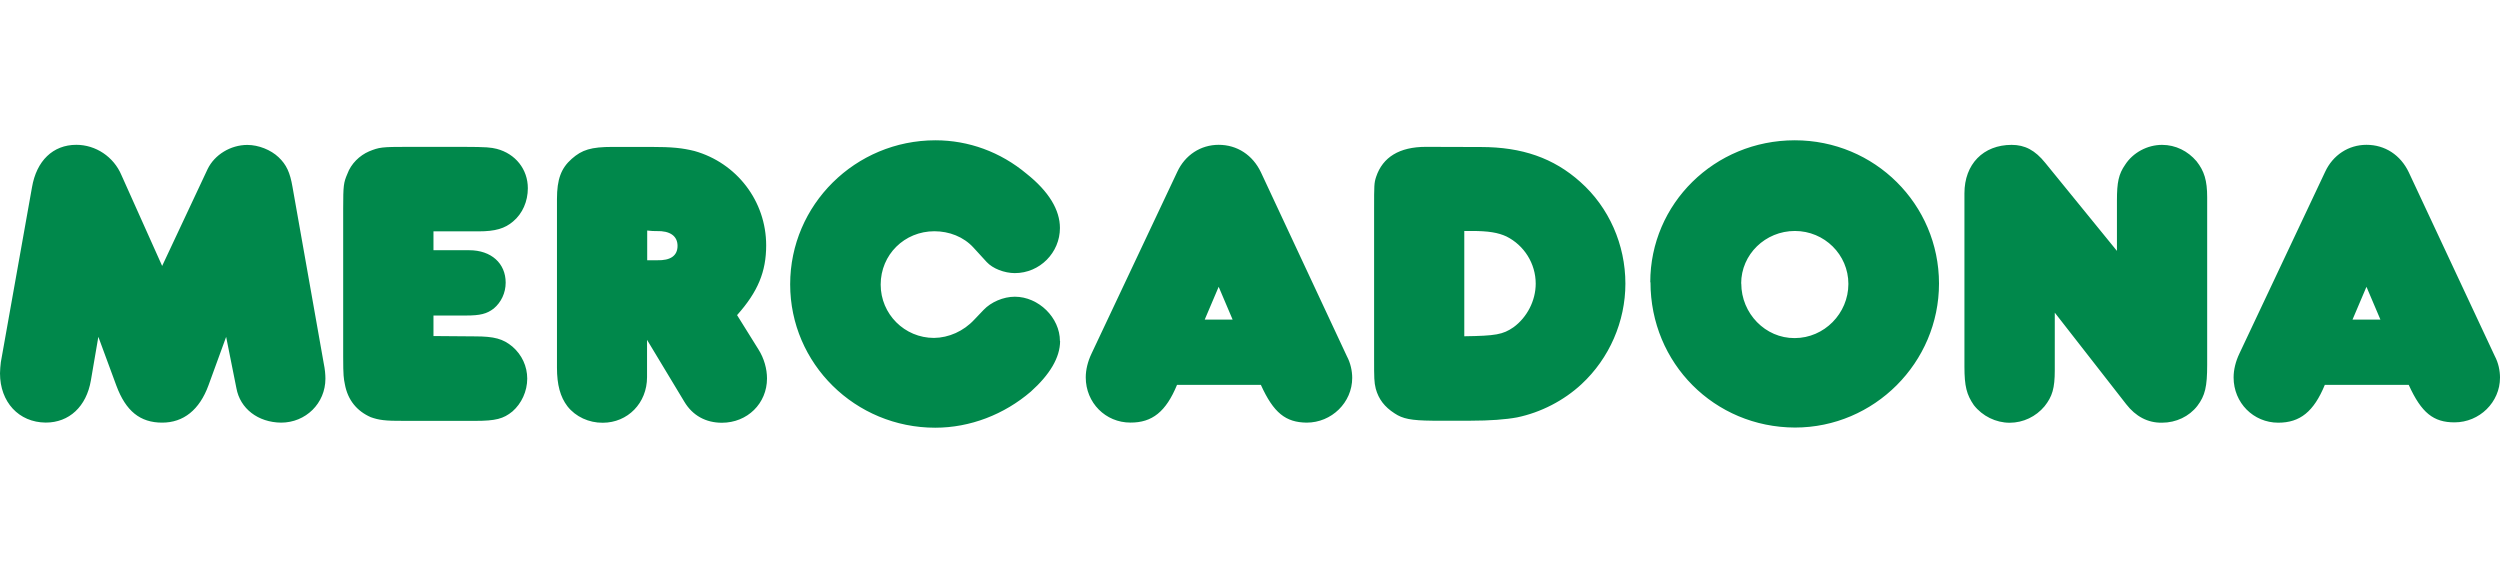	<svg xmlns="http://www.w3.org/2000/svg" version="1.1" width="2500" height="568" viewBox="0 0 453.26 52.109">
  <path fill="#00884B" class="mercadona-path" d="M29.39 22.76L22.02 6.32c-1.41-3.35-4.68-5.5-8.18-5.5 -4.24 0-7.22 2.9-8.04 7.7L0.15 40.24C0.08 40.9 0 41.6 0 42.25c0 5.2 3.4 8.9 8.3 8.93 4.24 0 7.37-2.9 8.18-7.66l1.35-7.89 3.27 8.86c1.71 4.6 4.3 6.7 8.3 6.7 3.87 0 6.77-2.31 8.4-6.77l3.2-8.78 1.86 9.3c0.67 3.7 3.9 6.2 8.1 6.25 4.47 0 8.04-3.5 8.04-7.97 0-0.74-0.08-1.7-0.3-2.75L53.04 8.5c-0.45-2.68-1.12-4.09-2.53-5.43 -1.41-1.34-3.65-2.23-5.66-2.23 -3.05 0-5.95 1.78-7.21 4.38L29.39 22.8M78.59 35.49v-3.72h5.87c2.61 0 3.8-0.3 5.06-1.27 1.34-1.12 2.16-2.83 2.16-4.69 0-3.49-2.6-5.88-6.62-5.88h-6.47v-3.42h8.18c3.05 0 4.76-0.52 6.25-1.79 1.71-1.42 2.68-3.65 2.68-6.03 0-3.42-2.23-6.25-5.65-7.14C88.93 1.3 88.5 1.2 83.8 1.19h-9.82c-4.84 0-5.21 0.07-7.07 0.82 -1.71 0.74-3.27 2.23-3.94 4.1 -0.67 1.56-0.75 2.08-0.75 6.24v26.94c0 3.4 0.1 3.9 0.3 4.91 0.52 2.9 2.2 4.9 4.7 6 1.42 0.5 2.5 0.7 6.2 0.67h12.72c3.72 0 5.13-0.37 6.77-1.71 1.63-1.42 2.68-3.64 2.68-5.95 0-2.23-0.97-4.32-2.68-5.8 -1.71-1.42-3.28-1.86-6.85-1.86L78.59 35.49 78.59 35.49zM133.63 31.7c3.79-4.24 5.28-7.89 5.28-12.65 0-8.04-5.35-14.95-13.01-17.11 -2.16-0.53-3.94-0.74-7.96-0.74h-6.85c-3.94 0-5.57 0.52-7.43 2.16 -1.94 1.71-2.68 3.72-2.68 7.29v30.58c0 3.1 0.6 5.3 1.9 7 1.49 1.9 3.9 3 6.4 2.98 4.53 0 8.03-3.57 8.03-8.26v-6.77l6.77 11.23c1.49 2.5 3.9 3.8 6.8 3.8 4.62 0 8.18-3.5 8.18-8.03 0-1.71-0.52-3.65-1.56-5.28L133.63 31.69zM117.34 16.36c0.74 0.1 1.3 0.1 1.7 0.1 2.45-0.07 3.8 0.9 3.8 2.68 0 1.78-1.26 2.68-3.72 2.61h-1.78V16.36zM192.17 36.4c0-4.24-3.87-8.04-8.18-8.04 -2.08 0-4.31 0.97-5.65 2.38l-1.71 1.79c-1.93 2.08-4.61 3.27-7.29 3.3 -5.35 0-9.67-4.32-9.67-9.67 0-5.43 4.31-9.67 9.74-9.67 2.68 0 5.3 1 7.1 2.98l2.38 2.6c1.11 1.2 3.2 2 5.1 2.01 4.54 0 8.18-3.72 8.18-8.18 0-3.27-2.01-6.62-6.03-9.82C181.38 2.1 175.6 0 169.6 0c-14.51 0-26.34 11.68-26.34 26.11 0 14.4 11.8 26 26.3 26 6.32 0 12.5-2.39 17.34-6.55C190.31 42.5 192.2 39.4 192.2 36.38zM213.43 44.34h15.17c2.31 5.1 4.5 6.8 8.3 6.85 4.53 0 8.26-3.65 8.26-8.11 0-1.27-0.3-2.68-0.97-3.94L228.61 5.8c-1.49-3.13-4.31-4.98-7.66-4.98 -3.27 0-6.1 1.86-7.51 4.91l-15.55 32.96c-0.67 1.41-1.04 2.9-1.04 4.3 0 4.6 3.6 8.2 8.1 8.19C208.9 51.2 211.4 49.2 213.4 44.34zM218.42 32.51l2.53-5.95 2.53 5.95H218.42zM258.5 1.19c-4.76 0-7.81 1.86-9 5.43 -0.37 1.11-0.37 1.56-0.37 5.72v27.3c0 3.4 0 4.2 0.3 5.4 0.52 1.9 1.6 3.3 3.4 4.46 1.49 1 3 1.3 6.9 1.34h6.92c3.42 0 6.39-0.22 8.4-0.6 4.31-0.89 8.48-3.05 11.68-6.02 5.06-4.69 7.96-11.38 7.96-18.23 0-7.07-2.98-13.84-8.18-18.45 -4.83-4.32-10.56-6.32-18-6.32L258.5 1.19 258.5 1.19zM265.49 16.44h1.34c3.05 0 4.8 0.3 6.3 1 3.2 1.6 5.3 4.9 5.3 8.56 0 3.05-1.56 6.1-4.02 7.89 -1.93 1.34-3.27 1.56-8.93 1.64v-19.12H265.49zM299.24 25.74c0 14.7 11.6 26.3 26.2 26.34 14.36 0 26.11-11.76 26.11-26.12C351.53 11.6 339.9 0 325.4 0 310.85 0 299.2 11.5 299.2 25.74zM315.68 25.96c0-5.28 4.39-9.52 9.74-9.52 5.36 0 9.7 4.3 9.7 9.6 0 5.36-4.38 9.82-9.74 9.82C320.07 35.9 315.7 31.4 315.7 25.96zM383.84 20.09l-13.02-15.99c-1.86-2.31-3.71-3.27-6.1-3.27 -5.14 0-8.56 3.49-8.56 8.78v31.4c0 3.6 0.4 5.1 1.7 7 1.56 2 4 3.2 6.5 3.2 2.46 0 4.77-1.12 6.32-2.98 1.42-1.79 1.86-3.27 1.86-6.55V31.25l12.95 16.6c1.71 2.2 3.9 3.4 6.5 3.35 2.53 0 4.91-1.12 6.4-3.05 1.41-1.86 1.78-3.49 1.78-7.44V10.34c0-3.05-0.52-4.75-1.93-6.54 -1.57-1.85-3.79-2.97-6.25-2.97 -2.68 0-5.28 1.41-6.69 3.6 -1.19 1.71-1.49 3.2-1.49 6.47v9.23H383.84zM421.54 44.34h15.17c2.31 5.1 4.5 6.8 8.3 6.8 4.54 0 8.25-3.65 8.25-8.11 0-1.27-0.29-2.68-0.96-3.94L436.72 5.8c-1.49-3.13-4.31-4.98-7.66-4.98 -3.27 0-6.1 1.86-7.51 4.91l-15.55 32.96c-0.67 1.41-1.04 2.9-1.04 4.31 0 4.6 3.6 8.2 8.1 8.2C417 51.2 419.5 49.2 421.5 44.34zM426.52 32.51l2.53-5.95 2.53 5.95H426.52z"/>
</svg>
